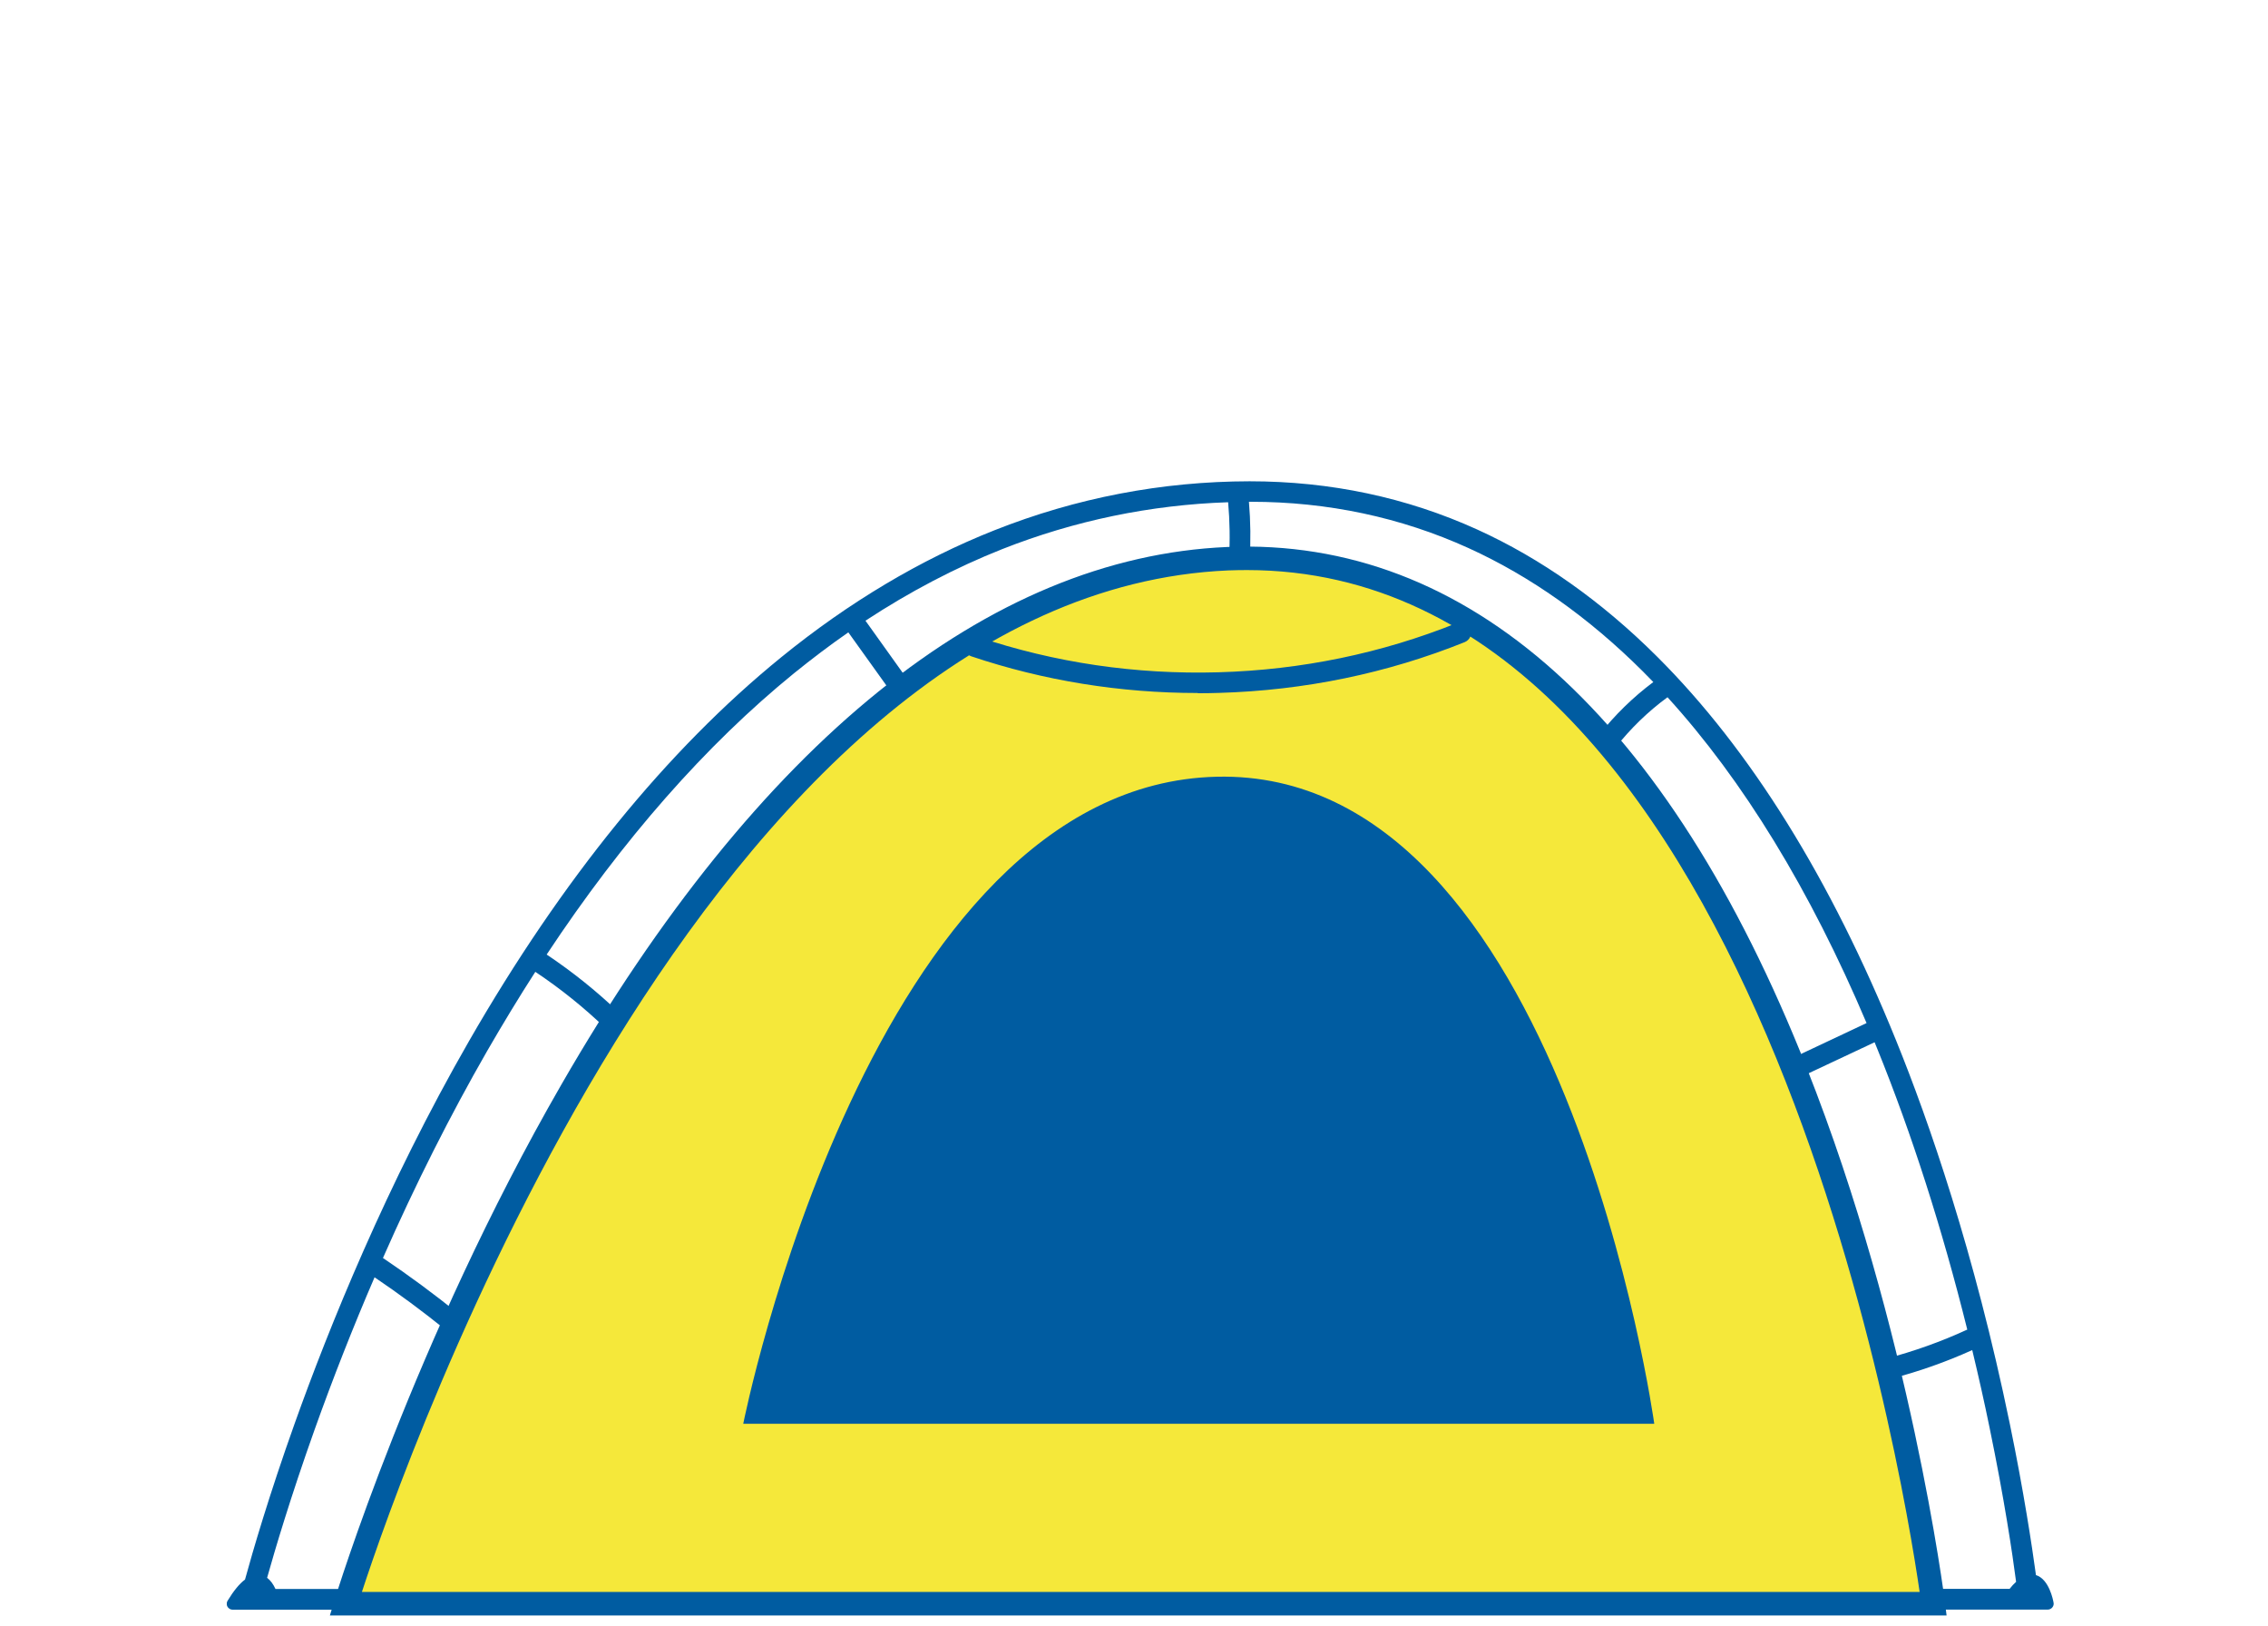 <svg width="180" height="129" viewBox="0 0 180 129" fill="none" xmlns="http://www.w3.org/2000/svg">
<g clip-path="url(#clip0_2080_1519)">
<g clip-path="url(#clip1_2080_1519)">
<path d="M162.531 127.256C162.531 127.256 162.193 125.331 161.171 125.405C160.889 123.238 160.233 118.799 159.06 113.081C156.245 99.42 152.624 89.067 150.082 82.779C144.894 69.968 138.543 59.765 131.216 52.439C126.853 48.085 122.078 44.712 117.04 42.423C111.524 39.909 105.539 38.638 99.272 38.638C99.244 38.638 99.215 38.638 99.187 38.638C92.282 38.648 85.528 39.937 79.13 42.469C73.313 44.768 67.647 48.141 62.299 52.495C53.303 59.821 45.009 70.015 37.654 82.807C31.115 94.169 26.547 105.531 23.863 113.053C21.753 118.977 20.439 123.527 19.876 125.592C19.482 125.845 19.023 126.349 18.479 127.246H21.753H27.654C27.851 127.246 28.01 127.087 28.01 126.891C28.01 126.695 27.851 126.536 27.654 126.536H21.743C21.678 126.536 21.621 126.555 21.565 126.583C21.396 126.116 21.105 125.546 20.646 125.415C21.246 123.228 22.522 118.874 24.52 113.286C26.162 108.68 27.86 104.447 29.53 100.626C31.641 102.036 33.705 103.55 35.675 105.148C35.74 105.204 35.816 105.223 35.9 105.223C36.003 105.223 36.106 105.176 36.172 105.092C36.294 104.942 36.275 104.718 36.116 104.597C34.099 102.962 31.979 101.41 29.811 99.972C32.954 92.833 35.956 87.161 38.264 83.153C39.596 80.826 40.966 78.593 42.364 76.444C44.522 77.845 46.557 79.462 48.415 81.246C48.48 81.312 48.574 81.349 48.659 81.349C48.743 81.349 48.846 81.312 48.912 81.246C49.043 81.106 49.043 80.882 48.912 80.751C47.026 78.939 44.953 77.294 42.758 75.864C48.903 66.52 55.601 58.868 62.75 53.047C64.298 51.785 65.864 50.617 67.469 49.524L71.099 54.598C71.165 54.691 71.277 54.747 71.39 54.747C71.465 54.747 71.531 54.728 71.596 54.682C71.756 54.57 71.793 54.345 71.681 54.196L68.06 49.132C71.746 46.674 75.537 44.665 79.411 43.133C85.34 40.788 91.56 39.526 97.94 39.367C98.108 41.031 98.146 42.722 98.043 44.394C98.033 44.59 98.183 44.759 98.371 44.768H98.39C98.578 44.768 98.728 44.628 98.737 44.441C98.84 42.75 98.803 41.049 98.634 39.358C98.821 39.358 99.009 39.358 99.206 39.358C105.407 39.349 111.308 40.601 116.768 43.077C121.731 45.329 126.422 48.655 130.728 52.944C131.141 53.355 131.544 53.776 131.947 54.196C130.193 55.448 128.636 56.934 127.304 58.625C127.182 58.774 127.21 58.999 127.36 59.12C127.426 59.167 127.501 59.195 127.576 59.195C127.679 59.195 127.782 59.148 127.857 59.064C129.161 57.401 130.7 55.943 132.426 54.719C138.674 61.484 144.162 70.454 148.768 81.433L142.267 84.489C142.089 84.573 142.014 84.778 142.098 84.956C142.154 85.087 142.286 85.162 142.417 85.162C142.464 85.162 142.52 85.152 142.567 85.124L149.031 82.078C149.162 82.396 149.294 82.713 149.425 83.04C152.68 91.067 155.035 99.103 156.686 105.774C154.472 106.821 152.146 107.671 149.782 108.288C149.594 108.334 149.481 108.53 149.528 108.717C149.566 108.876 149.716 108.979 149.866 108.979C149.894 108.979 149.922 108.979 149.96 108.97C152.324 108.353 154.651 107.512 156.865 106.475C157.465 108.951 157.972 111.221 158.384 113.221C159.604 119.126 160.251 123.649 160.523 125.723C160.289 125.901 160.026 126.181 159.745 126.564H153.159C152.962 126.564 152.802 126.723 152.802 126.919C152.802 127.115 152.962 127.274 153.159 127.274H159.276H162.55L162.531 127.256Z" fill="#005CA1"/>
<path d="M162.531 127.723H153.14C152.69 127.723 152.315 127.358 152.315 126.9C152.315 126.443 152.681 126.078 153.14 126.078H159.492C159.66 125.863 159.839 125.667 160.008 125.518C159.717 123.284 159.069 118.93 157.906 113.305C157.493 111.278 157.024 109.203 156.527 107.129C154.444 108.073 152.268 108.839 150.063 109.409C150.026 109.418 149.894 109.437 149.857 109.437C149.482 109.437 149.153 109.185 149.059 108.82C148.947 108.381 149.209 107.932 149.65 107.82C151.864 107.241 154.05 106.465 156.133 105.503C154.135 97.477 151.733 89.983 148.984 83.209L148.778 82.704L142.755 85.535C142.361 85.722 141.854 85.535 141.657 85.143C141.564 84.947 141.554 84.722 141.629 84.517C141.704 84.311 141.854 84.143 142.051 84.05L148.14 81.181C143.665 70.623 138.346 61.923 132.342 55.327C130.784 56.467 129.396 57.821 128.204 59.335C127.942 59.672 127.388 59.737 127.05 59.475C126.694 59.195 126.628 58.681 126.91 58.326C128.148 56.747 129.602 55.327 131.216 54.121C130.934 53.832 130.653 53.542 130.371 53.262C126.103 49.01 121.459 45.721 116.543 43.488C111.177 41.049 105.37 39.816 99.272 39.816H99.122C99.253 41.358 99.272 42.918 99.178 44.46C99.15 44.889 98.793 45.226 98.362 45.226C98.09 45.207 97.893 45.114 97.743 44.955C97.593 44.796 97.527 44.581 97.536 44.366C97.63 42.871 97.602 41.348 97.471 39.853C91.307 40.059 85.275 41.311 79.543 43.572C75.865 45.03 72.216 46.936 68.688 49.253L72.028 53.925C72.291 54.289 72.206 54.803 71.841 55.065C71.475 55.327 70.949 55.224 70.696 54.878L67.328 50.178C65.874 51.187 64.429 52.281 63.022 53.42C56.023 59.111 49.419 66.623 43.386 75.743C45.469 77.135 47.42 78.705 49.212 80.433C49.372 80.583 49.456 80.789 49.466 81.004C49.466 81.218 49.391 81.433 49.231 81.583C48.931 81.891 48.377 81.9 48.068 81.602C46.351 79.948 44.475 78.443 42.486 77.116C41.191 79.125 39.906 81.246 38.658 83.405C35.759 88.451 32.973 93.963 30.393 99.822C32.466 101.214 34.483 102.709 36.407 104.26C36.575 104.4 36.688 104.597 36.707 104.812C36.726 105.027 36.669 105.241 36.529 105.41C36.257 105.746 35.722 105.802 35.375 105.531C33.564 104.073 31.669 102.663 29.727 101.354C28.029 105.288 26.425 109.362 24.961 113.464C23.066 118.781 21.819 122.985 21.199 125.2C21.462 125.396 21.678 125.686 21.865 126.088H27.644C28.095 126.088 28.47 126.452 28.47 126.91C28.47 127.368 28.104 127.732 27.644 127.732H18.469C18.3 127.732 18.141 127.639 18.056 127.498C17.972 127.358 17.972 127.171 18.056 127.031C18.544 126.228 19.004 125.667 19.445 125.34C20.055 123.116 21.34 118.687 23.395 112.931C26.087 105.391 30.675 94.001 37.223 82.611C44.606 69.772 52.937 59.531 61.971 52.178C67.356 47.795 73.069 44.394 78.924 42.077C85.406 39.507 92.217 38.199 99.178 38.19C105.604 38.19 111.646 39.479 117.228 42.012C122.313 44.319 127.135 47.73 131.535 52.122C138.918 59.485 145.297 69.744 150.504 82.611C153.056 88.908 156.686 99.289 159.51 112.987C160.636 118.444 161.274 122.733 161.584 124.985C162.625 125.303 162.944 126.957 162.981 127.171C163.01 127.312 162.972 127.442 162.878 127.555C162.794 127.657 162.653 127.723 162.522 127.723H162.531ZM19.342 126.788H21.134C21.134 126.788 21.134 126.77 21.124 126.751C20.955 126.265 20.73 125.938 20.524 125.882C20.439 125.863 20.374 125.817 20.317 125.761C20.28 125.854 20.214 125.938 20.13 125.994C19.951 126.106 19.698 126.331 19.351 126.788H19.342ZM160.129 126.788H161.921C161.762 126.321 161.49 125.835 161.208 125.873C161.115 125.873 161.03 125.863 160.955 125.817C160.927 125.919 160.871 126.003 160.786 126.069C160.58 126.228 160.364 126.461 160.129 126.779V126.788Z" fill="#005CA1"/>
<path d="M27.438 127.256C27.438 127.256 51.895 46.3 97.433 44.338C142.98 42.376 153.422 127.256 153.422 127.256H27.438Z" fill="#F5E83A"/>
<path d="M154.482 128.19H26.181L26.547 126.985C26.612 126.779 32.823 106.409 44.55 86.068C60.16 58.971 78.435 44.217 97.395 43.404C116.487 42.6 132.36 56.868 143.383 84.722C151.639 105.568 154.332 126.928 154.36 127.143L154.491 128.19H154.482ZM28.723 126.321H152.352C150.964 116.744 139.209 45.235 98.962 45.235C98.474 45.235 97.977 45.245 97.48 45.263C56.117 47.048 31.997 116.286 28.723 126.321Z" fill="#005CA1"/>
<path d="M58.988 112.978C58.988 112.978 69.035 62.288 96.561 61.634C124.086 60.98 131.291 112.978 131.291 112.978H58.988Z" fill="#005CA1"/>
<path d="M95.059 54.523C88.933 54.523 82.939 53.551 77.225 51.627C77.038 51.561 76.944 51.365 77 51.178C77.066 50.991 77.263 50.898 77.45 50.954C83.605 53.028 90.087 53.981 96.72 53.785C103.353 53.598 109.77 52.271 115.792 49.842C115.971 49.767 116.177 49.861 116.252 50.038C116.327 50.216 116.233 50.421 116.055 50.496C109.948 52.953 103.456 54.289 96.739 54.486C96.176 54.504 95.622 54.514 95.059 54.514V54.523Z" fill="#005CA1"/>
<path d="M95.059 54.99C88.886 54.99 82.826 54.009 77.075 52.075C76.869 52 76.7 51.86 76.597 51.664C76.503 51.468 76.484 51.243 76.559 51.038C76.625 50.832 76.775 50.664 76.972 50.571C77.169 50.477 77.394 50.459 77.6 50.533C83.708 52.589 90.134 53.533 96.71 53.346C103.287 53.159 109.647 51.841 115.623 49.44C115.83 49.356 116.046 49.356 116.252 49.44C116.449 49.524 116.609 49.683 116.693 49.889C116.777 50.094 116.777 50.318 116.693 50.515C116.609 50.711 116.449 50.87 116.243 50.954C110.088 53.43 103.531 54.785 96.767 54.981C96.204 55 95.632 55.009 95.069 55.009L95.059 54.99Z" fill="#005CA1"/>
</g>
</g>
<defs>
<clipPath id="clip0_2080_1519">
<rect width="180" height="128" fill="white" transform="translate(0 0.19)"/>
</clipPath>
<clipPath id="clip1_2080_1519">
<rect width="145" height="90" fill="white" transform="translate(18 38.19)"/>
</clipPath>
</defs>
</svg>
